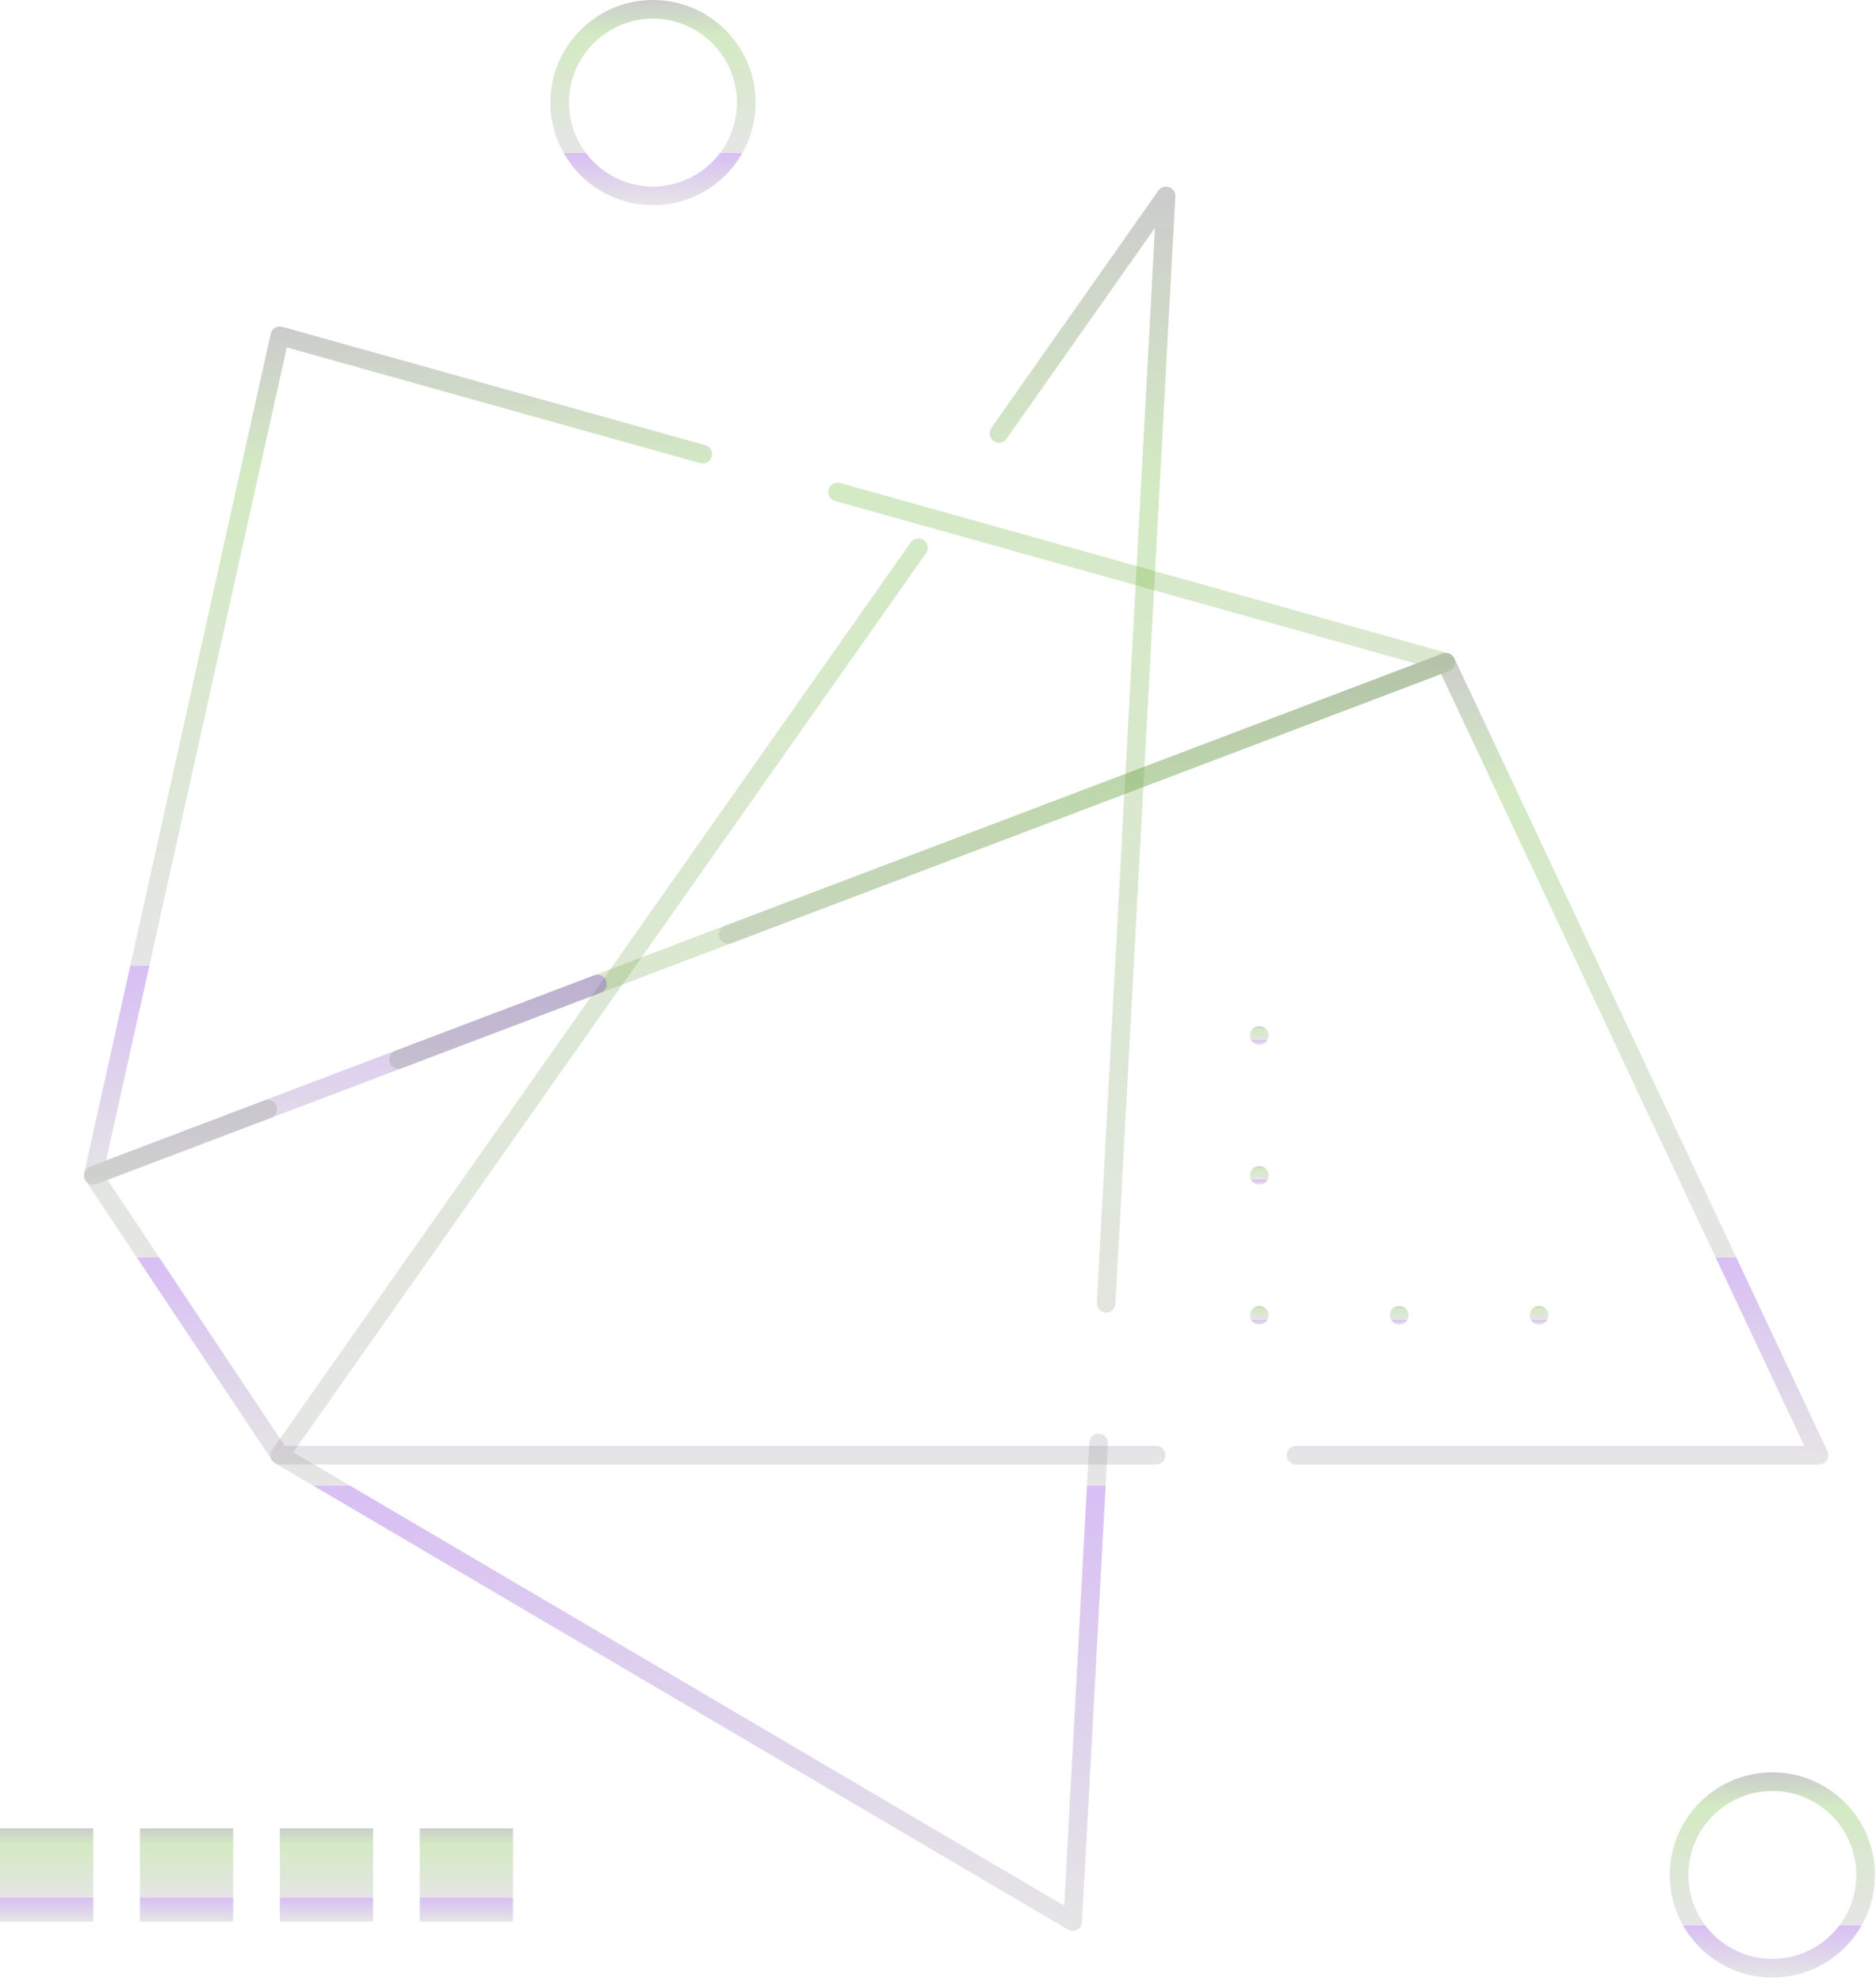<svg preserveAspectRatio="none" width="100%" height="100%" overflow="visible" style="display: block;" viewBox="0 0 393 415" fill="none" xmlns="http://www.w3.org/2000/svg">
<g id="left illustration">
<path id="Vector" d="M224.727 404.514C224.385 404.514 224.043 404.423 223.736 404.245L57.629 306.532C57.158 306.256 56.827 305.796 56.711 305.262C56.596 304.728 56.708 304.173 57.022 303.726L190.808 113.607C191.429 112.724 192.647 112.511 193.529 113.133C194.412 113.754 194.625 114.972 194.004 115.855L61.442 304.241L222.948 399.247L228.193 302.186C228.252 301.108 229.159 300.291 230.248 300.34C231.327 300.399 232.15 301.321 232.094 302.395L226.675 402.663C226.637 403.344 226.249 403.958 225.646 404.279C225.359 404.436 225.042 404.513 224.724 404.513L224.727 404.514ZM231.73 274.98C231.695 274.98 231.66 274.98 231.622 274.977C230.544 274.917 229.72 273.996 229.776 272.921L241.948 47.739L210.873 91.896C210.252 92.779 209.034 92.992 208.151 92.371C207.268 91.75 207.055 90.532 207.677 89.649L242.67 39.926C243.173 39.214 244.083 38.918 244.907 39.204C245.731 39.49 246.264 40.285 246.219 41.154L233.678 273.135C233.622 274.175 232.76 274.981 231.73 274.981L231.73 274.98Z" fill="url(#paint0_linear_27896_6358)" fill-opacity="0.25"/>
<path id="Vector_2" d="M381.06 306.801H271.51C270.432 306.801 269.556 305.925 269.556 304.847C269.556 303.768 270.432 302.893 271.51 302.893H377.978L301.891 141.208L84.186 223.786C83.174 224.17 82.046 223.66 81.666 222.652C81.282 221.644 81.792 220.513 82.8 220.133L302.203 136.913C303.155 136.554 304.227 136.983 304.663 137.908L382.83 304.014C383.116 304.618 383.07 305.33 382.711 305.895C382.355 306.46 381.734 306.802 381.064 306.802L381.06 306.801ZM242.2 306.801H58.62C57.968 306.801 57.357 306.473 56.994 305.932L17.911 247.307C17.579 246.811 17.495 246.194 17.677 245.625C17.858 245.06 18.288 244.606 18.846 244.393L55.396 230.529C56.408 230.145 57.535 230.654 57.915 231.663C58.299 232.671 57.789 233.802 56.781 234.182L22.523 247.174L59.666 302.892H242.201C243.28 302.892 244.156 303.768 244.156 304.846C244.152 305.924 243.276 306.8 242.198 306.8L242.2 306.801Z" fill="url(#paint1_linear_27896_6358)" fill-opacity="0.25"/>
<path id="Vector_3" d="M19.537 248.18C19.076 248.18 18.619 248.016 18.256 247.702C17.712 247.235 17.471 246.502 17.628 245.8L56.712 69.921C56.827 69.397 57.155 68.944 57.615 68.668C58.076 68.392 58.631 68.319 59.144 68.462L147.745 93.27C148.785 93.56 149.392 94.638 149.099 95.678C148.809 96.718 147.727 97.325 146.691 97.032L60.076 72.78L22.224 243.103L124.458 204.327C125.466 203.943 126.597 204.452 126.977 205.461C127.361 206.469 126.851 207.6 125.843 207.98L20.233 248.048C20.006 248.132 19.772 248.174 19.539 248.174L19.537 248.18ZM152.563 197.725C151.775 197.725 151.032 197.243 150.735 196.465C150.351 195.456 150.86 194.326 151.869 193.946L296.643 139.03L174.926 104.947C173.886 104.658 173.279 103.579 173.572 102.539C173.862 101.499 174.94 100.892 175.98 101.185L303.423 136.87C304.236 137.096 304.812 137.819 304.85 138.663C304.888 139.508 304.379 140.279 303.59 140.579L153.26 197.602C153.026 197.683 152.789 197.724 152.562 197.724L152.563 197.725Z" fill="url(#paint2_linear_27896_6358)" fill-opacity="0.25"/>
<path id="Vector_4" d="M371.287 414.287C359.433 414.287 349.792 404.645 349.792 392.791C349.792 380.938 359.434 371.296 371.287 371.296C383.141 371.296 392.783 380.938 392.783 392.791C392.783 404.645 383.141 414.287 371.287 414.287ZM371.287 375.203C361.59 375.203 353.699 383.093 353.699 392.791C353.699 402.489 361.589 410.379 371.287 410.379C380.985 410.379 388.875 402.489 388.875 392.791C388.875 383.093 380.985 375.203 371.287 375.203Z" fill="url(#paint3_linear_27896_6358)" fill-opacity="0.25"/>
<path id="Vector_5" d="M136.787 42.991C124.933 42.991 115.292 33.349 115.292 21.495C115.292 9.642 124.934 0 136.787 0C148.641 0 158.283 9.642 158.283 21.495C158.283 33.349 148.641 42.991 136.787 42.991ZM136.787 3.907C127.09 3.907 119.199 11.797 119.199 21.495C119.199 31.193 127.089 39.083 136.787 39.083C146.485 39.083 154.375 31.193 154.375 21.495C154.375 11.797 146.485 3.907 136.787 3.907Z" fill="url(#paint4_linear_27896_6358)" fill-opacity="0.25"/>
<path id="Vector_6" d="M322.431 277.491C321.914 277.491 321.415 277.275 321.042 276.915C320.679 276.552 320.477 276.046 320.477 275.537C320.477 275.017 320.682 274.511 321.042 274.148C321.775 273.426 323.083 273.426 323.806 274.148C324.176 274.518 324.381 275.017 324.381 275.537C324.381 276.046 324.176 276.552 323.806 276.915C323.446 277.275 322.947 277.491 322.431 277.491V277.491Z" fill="url(#paint5_linear_27896_6358)" fill-opacity="0.25"/>
<path id="Vector_7" d="M293.12 277.491C292.604 277.491 292.105 277.275 291.742 276.915C291.372 276.552 291.166 276.046 291.166 275.537C291.166 275.017 291.372 274.511 291.742 274.148C292.454 273.426 293.773 273.426 294.499 274.148C294.869 274.518 295.074 275.017 295.074 275.537C295.074 276.046 294.869 276.552 294.509 276.915C294.136 277.275 293.637 277.491 293.12 277.491H293.12Z" fill="url(#paint6_linear_27896_6358)" fill-opacity="0.25"/>
<path id="Vector_8" d="M263.81 277.491C263.293 277.491 262.794 277.275 262.421 276.915C262.058 276.552 261.856 276.046 261.856 275.537C261.856 275.017 262.062 274.521 262.421 274.148C263.154 273.426 264.462 273.426 265.185 274.148C265.555 274.518 265.761 275.017 265.761 275.537C265.761 276.046 265.555 276.552 265.195 276.915C264.825 277.275 264.326 277.491 263.81 277.491H263.81Z" fill="url(#paint7_linear_27896_6358)" fill-opacity="0.25"/>
<path id="Vector_9" d="M263.81 248.18C263.3 248.18 262.794 247.964 262.421 247.604C262.058 247.241 261.856 246.735 261.856 246.226C261.856 245.706 262.062 245.211 262.421 244.837C263.154 244.115 264.462 244.115 265.185 244.837C265.555 245.207 265.761 245.706 265.761 246.226C265.761 246.735 265.555 247.241 265.185 247.604C264.825 247.964 264.319 248.18 263.81 248.18V248.18Z" fill="url(#paint8_linear_27896_6358)" fill-opacity="0.25"/>
<path id="Vector_10" d="M263.81 218.87C263.293 218.87 262.794 218.654 262.431 218.294C262.062 217.931 261.856 217.425 261.856 216.916C261.856 216.396 262.062 215.9 262.421 215.527C263.154 214.805 264.462 214.805 265.185 215.527C265.555 215.897 265.761 216.396 265.761 216.916C265.761 217.425 265.555 217.931 265.195 218.294C264.825 218.654 264.326 218.87 263.81 218.87Z" fill="url(#paint9_linear_27896_6358)" fill-opacity="0.25"/>
<path id="Vector_11" d="M0 383.02H19.542V402.562H0V383.02Z" fill="url(#paint10_linear_27896_6358)" fill-opacity="0.25"/>
<path id="Vector_12" d="M29.311 383.02H48.852V402.562H29.311V383.02Z" fill="url(#paint11_linear_27896_6358)" fill-opacity="0.25"/>
<path id="Vector_13" d="M58.621 383.02H78.163V402.562H58.621V383.02Z" fill="url(#paint12_linear_27896_6358)" fill-opacity="0.25"/>
<path id="Vector_14" d="M87.931 383.02H107.472V402.562H87.931V383.02Z" fill="url(#paint13_linear_27896_6358)" fill-opacity="0.25"/>
</g>
<defs>
<linearGradient id="paint0_linear_27896_6358" x1="151.444" y1="39.096" x2="151.444" y2="404.514" gradientUnits="userSpaceOnUse">
<stop stop-color="#333333"/>
<stop offset="0.17" stop-color="#50AB10"/>
<stop offset="0.745" stop-color="#999999"/>
<stop offset="0.745" stop-color="#6300D4"/>
<stop offset="1" stop-color="#999999"/>
</linearGradient>
<linearGradient id="paint1_linear_27896_6358" x1="200.3" y1="136.787" x2="200.3" y2="306.802" gradientUnits="userSpaceOnUse">
<stop stop-color="#333333"/>
<stop offset="0.17" stop-color="#50AB10"/>
<stop offset="0.745" stop-color="#999999"/>
<stop offset="0.745" stop-color="#6300D4"/>
<stop offset="1" stop-color="#999999"/>
</linearGradient>
<linearGradient id="paint2_linear_27896_6358" x1="161.217" y1="68.391" x2="161.217" y2="248.18" gradientUnits="userSpaceOnUse">
<stop stop-color="#333333"/>
<stop offset="0.17" stop-color="#50AB10"/>
<stop offset="0.745" stop-color="#999999"/>
<stop offset="0.745" stop-color="#6300D4"/>
<stop offset="1" stop-color="#999999"/>
</linearGradient>
<linearGradient id="paint3_linear_27896_6358" x1="371.287" y1="371.296" x2="371.287" y2="414.287" gradientUnits="userSpaceOnUse">
<stop stop-color="#333333"/>
<stop offset="0.17" stop-color="#50AB10"/>
<stop offset="0.745" stop-color="#999999"/>
<stop offset="0.745" stop-color="#6300D4"/>
<stop offset="1" stop-color="#999999"/>
</linearGradient>
<linearGradient id="paint4_linear_27896_6358" x1="136.787" y1="0" x2="136.787" y2="42.991" gradientUnits="userSpaceOnUse">
<stop stop-color="#333333"/>
<stop offset="0.17" stop-color="#50AB10"/>
<stop offset="0.745" stop-color="#999999"/>
<stop offset="0.745" stop-color="#6300D4"/>
<stop offset="1" stop-color="#999999"/>
</linearGradient>
<linearGradient id="paint5_linear_27896_6358" x1="322.429" y1="273.606" x2="322.429" y2="277.491" gradientUnits="userSpaceOnUse">
<stop stop-color="#333333"/>
<stop offset="0.17" stop-color="#50AB10"/>
<stop offset="0.745" stop-color="#999999"/>
<stop offset="0.745" stop-color="#6300D4"/>
<stop offset="1" stop-color="#999999"/>
</linearGradient>
<linearGradient id="paint6_linear_27896_6358" x1="293.12" y1="273.606" x2="293.12" y2="277.491" gradientUnits="userSpaceOnUse">
<stop stop-color="#333333"/>
<stop offset="0.17" stop-color="#50AB10"/>
<stop offset="0.745" stop-color="#999999"/>
<stop offset="0.745" stop-color="#6300D4"/>
<stop offset="1" stop-color="#999999"/>
</linearGradient>
<linearGradient id="paint7_linear_27896_6358" x1="263.808" y1="273.606" x2="263.808" y2="277.491" gradientUnits="userSpaceOnUse">
<stop stop-color="#333333"/>
<stop offset="0.17" stop-color="#50AB10"/>
<stop offset="0.745" stop-color="#999999"/>
<stop offset="0.745" stop-color="#6300D4"/>
<stop offset="1" stop-color="#999999"/>
</linearGradient>
<linearGradient id="paint8_linear_27896_6358" x1="263.808" y1="244.295" x2="263.808" y2="248.18" gradientUnits="userSpaceOnUse">
<stop stop-color="#333333"/>
<stop offset="0.17" stop-color="#50AB10"/>
<stop offset="0.745" stop-color="#999999"/>
<stop offset="0.745" stop-color="#6300D4"/>
<stop offset="1" stop-color="#999999"/>
</linearGradient>
<linearGradient id="paint9_linear_27896_6358" x1="263.808" y1="214.985" x2="263.808" y2="218.87" gradientUnits="userSpaceOnUse">
<stop stop-color="#333333"/>
<stop offset="0.17" stop-color="#50AB10"/>
<stop offset="0.745" stop-color="#999999"/>
<stop offset="0.745" stop-color="#6300D4"/>
<stop offset="1" stop-color="#999999"/>
</linearGradient>
<linearGradient id="paint10_linear_27896_6358" x1="9.771" y1="383.02" x2="9.771" y2="402.562" gradientUnits="userSpaceOnUse">
<stop stop-color="#333333"/>
<stop offset="0.17" stop-color="#50AB10"/>
<stop offset="0.745" stop-color="#999999"/>
<stop offset="0.745" stop-color="#6300D4"/>
<stop offset="1" stop-color="#999999"/>
</linearGradient>
<linearGradient id="paint11_linear_27896_6358" x1="39.081" y1="383.02" x2="39.081" y2="402.562" gradientUnits="userSpaceOnUse">
<stop stop-color="#333333"/>
<stop offset="0.17" stop-color="#50AB10"/>
<stop offset="0.745" stop-color="#999999"/>
<stop offset="0.745" stop-color="#6300D4"/>
<stop offset="1" stop-color="#999999"/>
</linearGradient>
<linearGradient id="paint12_linear_27896_6358" x1="68.392" y1="383.02" x2="68.392" y2="402.562" gradientUnits="userSpaceOnUse">
<stop stop-color="#333333"/>
<stop offset="0.17" stop-color="#50AB10"/>
<stop offset="0.745" stop-color="#999999"/>
<stop offset="0.745" stop-color="#6300D4"/>
<stop offset="1" stop-color="#999999"/>
</linearGradient>
<linearGradient id="paint13_linear_27896_6358" x1="97.701" y1="383.02" x2="97.701" y2="402.562" gradientUnits="userSpaceOnUse">
<stop stop-color="#333333"/>
<stop offset="0.17" stop-color="#50AB10"/>
<stop offset="0.745" stop-color="#999999"/>
<stop offset="0.745" stop-color="#6300D4"/>
<stop offset="1" stop-color="#999999"/>
</linearGradient>
</defs>
</svg>
